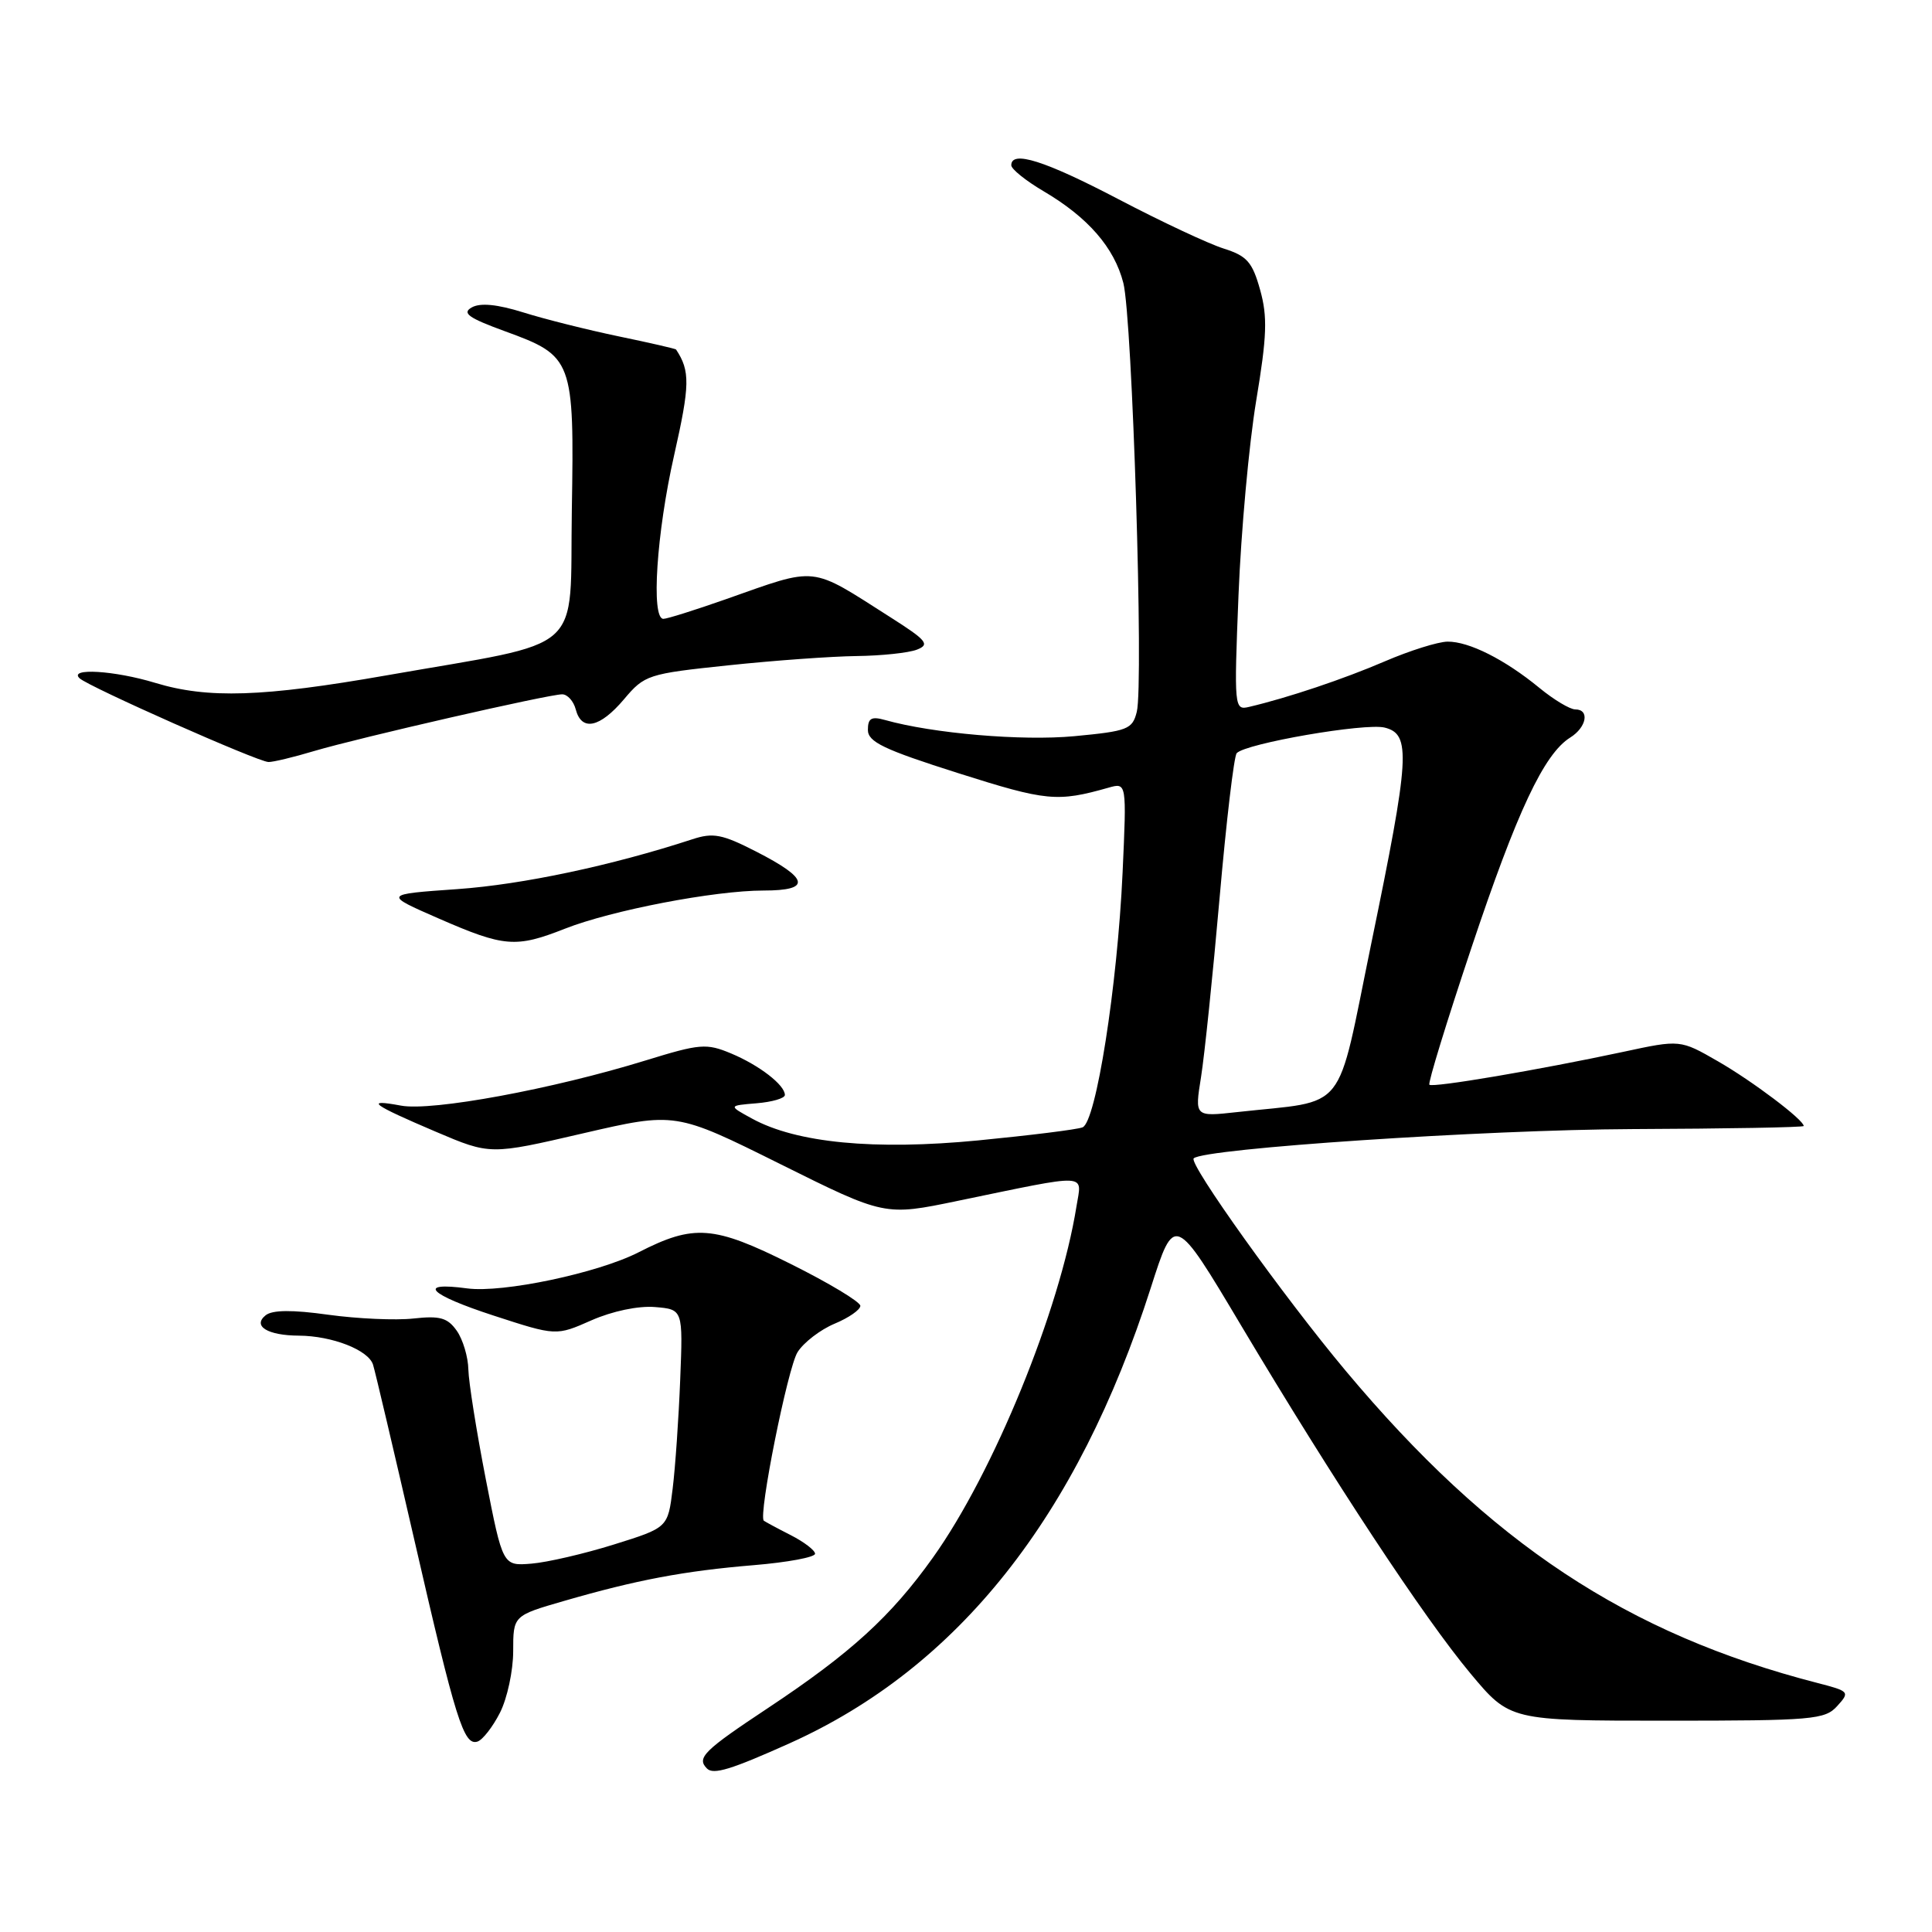 <?xml version="1.0" encoding="UTF-8" standalone="no"?>
<!DOCTYPE svg PUBLIC "-//W3C//DTD SVG 1.1//EN" "http://www.w3.org/Graphics/SVG/1.1/DTD/svg11.dtd" >
<svg xmlns="http://www.w3.org/2000/svg" xmlns:xlink="http://www.w3.org/1999/xlink" version="1.1" viewBox="0 0 256 256">
 <g >
 <path fill="currentColor"
d=" M 104.64 230.99 C 126.94 220.96 142.76 201.01 152.48 170.66 C 155.63 160.82 155.63 160.82 164.47 175.66 C 176.77 196.29 188.68 214.36 194.85 221.75 C 200.07 228.00 200.07 228.00 220.88 228.00 C 240.19 228.00 241.82 227.86 243.44 226.06 C 245.14 224.19 245.06 224.10 240.85 223.01 C 215.60 216.51 197.45 204.50 178.32 181.65 C 170.09 171.82 157.48 154.19 158.17 153.49 C 159.48 152.18 196.88 149.69 216.25 149.61 C 228.76 149.56 239.00 149.38 239.00 149.20 C 239.00 148.38 232.17 143.23 227.64 140.63 C 222.64 137.75 222.64 137.75 215.07 139.38 C 203.84 141.78 189.83 144.16 189.40 143.73 C 189.19 143.53 191.70 135.36 194.97 125.59 C 201.02 107.49 204.59 99.90 208.06 97.73 C 210.24 96.37 210.67 94.00 208.73 94.00 C 208.03 94.00 205.89 92.72 203.98 91.15 C 199.39 87.38 194.64 84.99 191.80 85.02 C 190.53 85.04 186.80 86.21 183.50 87.63 C 178.04 89.98 170.68 92.45 165.50 93.67 C 163.55 94.13 163.51 93.78 164.11 78.82 C 164.45 70.39 165.50 58.83 166.45 53.11 C 167.88 44.52 167.97 41.97 166.97 38.40 C 165.94 34.71 165.23 33.91 162.13 32.93 C 160.13 32.30 153.86 29.36 148.19 26.39 C 138.42 21.28 134.00 19.88 134.00 21.90 C 134.00 22.40 135.91 23.94 138.25 25.32 C 144.17 28.80 147.65 32.81 148.85 37.50 C 150.04 42.17 151.56 90.62 150.63 94.32 C 150.05 96.64 149.43 96.88 142.34 97.55 C 135.40 98.20 123.60 97.19 117.25 95.40 C 115.47 94.90 115.00 95.17 115.00 96.71 C 115.00 98.31 117.09 99.31 126.98 102.45 C 138.67 106.16 140.08 106.30 146.89 104.37 C 149.29 103.69 149.29 103.69 148.75 115.60 C 148.06 130.68 145.23 148.70 143.44 149.38 C 142.71 149.67 136.49 150.44 129.62 151.11 C 115.86 152.44 105.54 151.45 99.65 148.22 C 96.50 146.50 96.50 146.50 100.25 146.19 C 102.31 146.02 104.00 145.53 104.00 145.09 C 104.00 143.77 100.61 141.15 96.88 139.59 C 93.60 138.22 92.76 138.29 85.53 140.52 C 73.21 144.32 57.24 147.27 53.13 146.50 C 48.23 145.59 49.25 146.34 57.77 149.97 C 64.96 153.03 64.96 153.03 77.23 150.18 C 89.50 147.34 89.50 147.34 103.36 154.23 C 117.23 161.13 117.23 161.13 126.86 159.13 C 144.62 155.46 143.35 155.41 142.64 159.84 C 140.44 173.62 131.65 195.13 123.63 206.37 C 118.05 214.20 112.72 219.05 101.75 226.33 C 93.24 231.97 92.27 232.93 93.68 234.34 C 94.53 235.20 96.89 234.47 104.64 230.99 Z  M 66.25 226.94 C 67.21 225.05 68.00 221.38 68.00 218.79 C 68.00 214.08 68.00 214.08 74.75 212.13 C 84.35 209.35 90.63 208.16 99.90 207.39 C 104.36 207.02 108.00 206.34 108.00 205.88 C 108.00 205.43 106.54 204.31 104.75 203.40 C 102.96 202.49 101.37 201.63 101.21 201.50 C 100.45 200.85 104.38 181.22 105.68 179.17 C 106.49 177.88 108.70 176.19 110.58 175.40 C 112.46 174.62 114.00 173.55 114.00 173.03 C 114.00 172.51 109.84 170.00 104.75 167.47 C 94.56 162.38 91.96 162.18 84.61 165.94 C 79.22 168.69 66.62 171.35 61.91 170.72 C 55.14 169.81 56.80 171.52 65.40 174.32 C 73.69 177.02 73.69 177.02 78.37 174.95 C 81.15 173.73 84.57 173.01 86.78 173.19 C 90.50 173.50 90.50 173.50 90.13 182.81 C 89.93 187.93 89.48 194.43 89.13 197.26 C 88.50 202.42 88.50 202.42 81.36 204.65 C 77.43 205.88 72.51 207.02 70.42 207.19 C 66.62 207.50 66.62 207.50 64.37 196.00 C 63.14 189.68 62.10 183.14 62.06 181.47 C 62.03 179.81 61.34 177.50 60.53 176.34 C 59.31 174.61 58.31 174.32 54.78 174.71 C 52.42 174.97 47.35 174.74 43.50 174.21 C 38.73 173.54 36.09 173.57 35.20 174.28 C 33.42 175.71 35.46 176.96 39.60 176.98 C 44.03 177.01 48.83 178.89 49.43 180.83 C 49.72 181.75 52.17 192.18 54.89 204.00 C 60.38 227.92 61.45 231.34 63.26 230.77 C 63.94 230.56 65.29 228.83 66.25 226.94 Z  M 74.85 123.06 C 81.04 120.62 94.68 118.00 101.19 118.00 C 107.54 118.00 107.23 116.43 100.18 112.83 C 95.69 110.53 94.49 110.30 91.73 111.21 C 81.05 114.70 69.24 117.20 60.64 117.81 C 50.79 118.50 50.79 118.50 58.14 121.71 C 66.82 125.50 68.35 125.62 74.85 123.06 Z  M 41.61 99.52 C 47.62 97.74 72.70 92.00 74.49 92.00 C 75.19 92.00 76.00 92.90 76.29 94.00 C 77.06 96.95 79.48 96.44 82.68 92.66 C 85.41 89.42 85.84 89.28 96.50 88.16 C 102.55 87.52 110.20 86.97 113.50 86.93 C 116.80 86.89 120.40 86.51 121.50 86.08 C 123.25 85.40 122.81 84.86 118.00 81.80 C 107.18 74.91 108.50 75.06 96.15 79.41 C 92.11 80.83 88.40 82.00 87.90 82.00 C 86.25 82.00 86.99 70.63 89.33 60.30 C 91.43 51.00 91.46 49.16 89.58 46.31 C 89.51 46.21 86.09 45.42 81.98 44.57 C 77.86 43.71 72.18 42.29 69.35 41.40 C 65.89 40.32 63.65 40.10 62.52 40.73 C 61.17 41.48 62.05 42.12 66.93 43.90 C 75.93 47.18 76.10 47.63 75.77 67.61 C 75.46 87.02 77.96 84.80 51.21 89.49 C 34.84 92.36 27.55 92.60 20.59 90.49 C 15.17 88.84 9.03 88.47 10.55 89.88 C 11.77 91.01 34.15 100.94 35.57 100.97 C 36.16 100.99 38.88 100.34 41.61 99.52 Z  M 159.14 142.74 C 159.60 139.86 160.71 129.18 161.60 119.00 C 162.49 108.83 163.51 100.18 163.87 99.80 C 165.04 98.51 180.92 95.76 183.48 96.41 C 186.99 97.29 186.81 100.25 181.71 124.97 C 176.97 147.99 178.78 145.71 163.90 147.36 C 158.30 147.98 158.30 147.98 159.14 142.74 Z "/>
</g>
</svg>